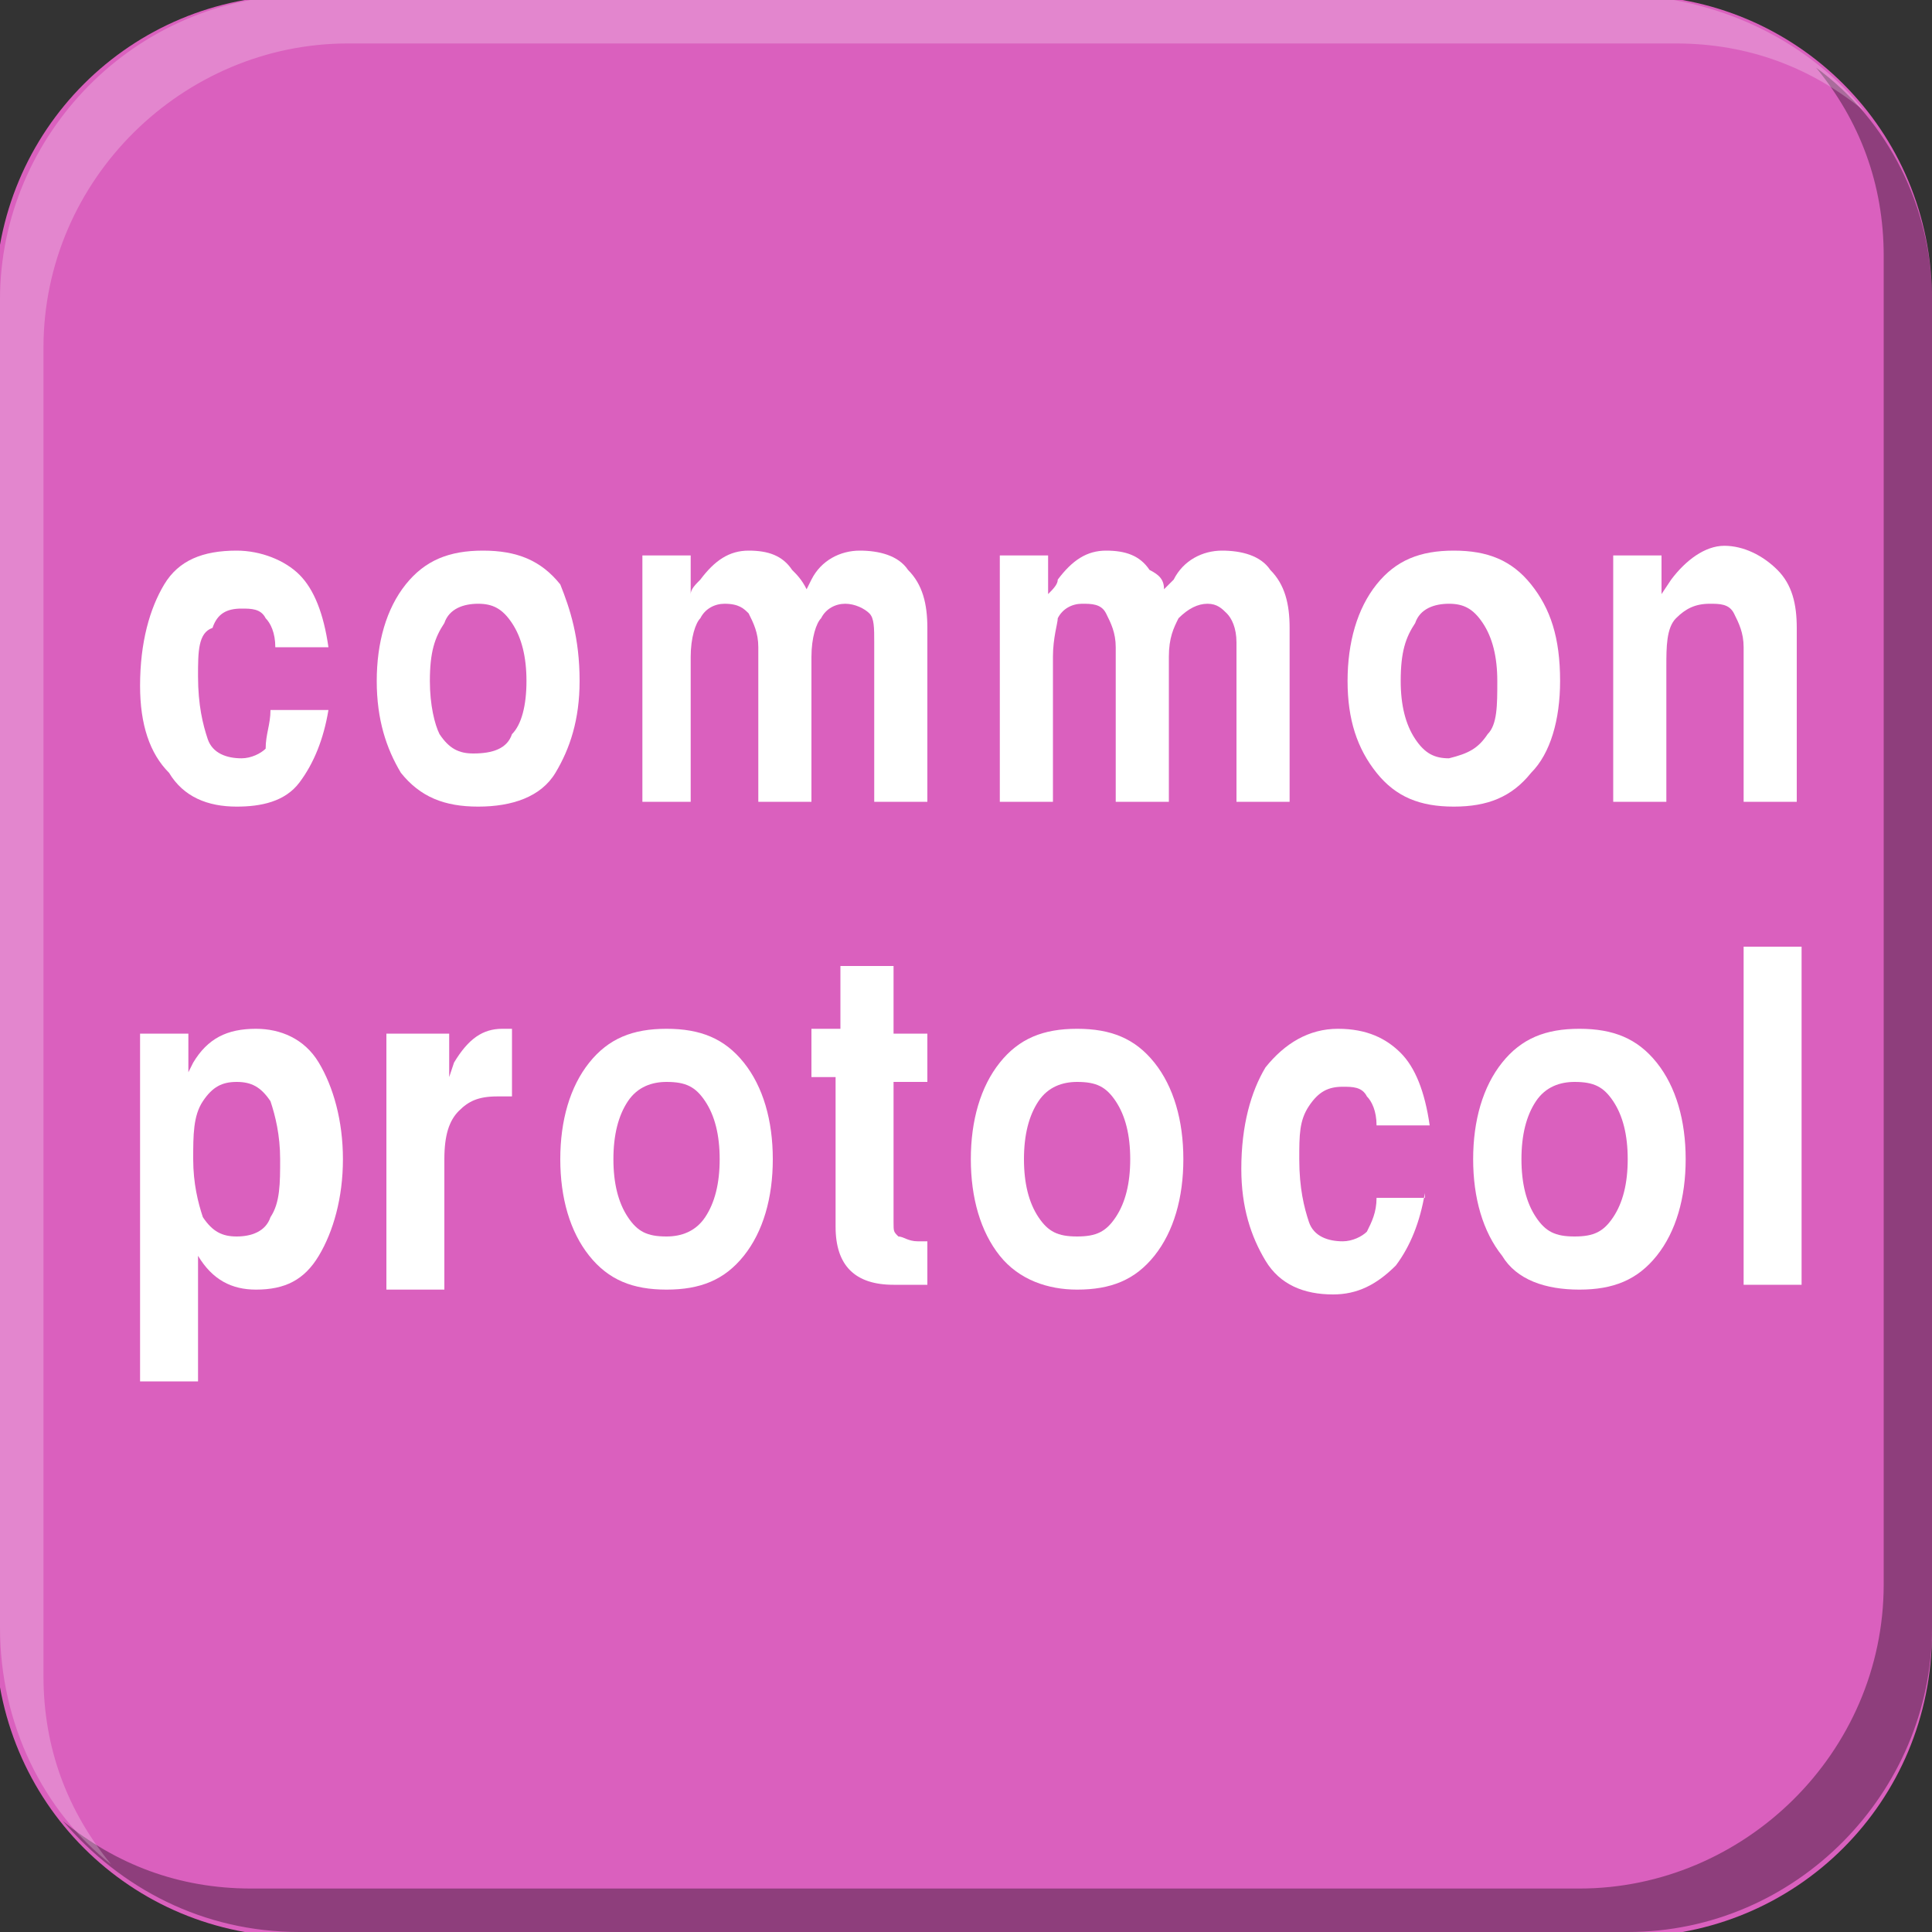 <?xml version="1.0" encoding="utf-8"?>
<!-- Generator: Adobe Illustrator 18.1.0, SVG Export Plug-In . SVG Version: 6.00 Build 0)  -->
<svg version="1.1" id="图层_1" xmlns="http://www.w3.org/2000/svg" xmlns:xlink="http://www.w3.org/1999/xlink" x="0px" y="0px"
	 width="40px" height="40px" viewBox="-12 -12 40 40" style="enable-background:new -12 -12 40 40;" xml:space="preserve">
<rect x="-12" y="-12" width="40" height="40" fill="#333333" stroke="none"/>
<style type="text/css">
	.st0{fill:#DA60BE;}
	.st1{fill:#FFFFFF;}
	.st2{opacity:0.35;}
	.st3{opacity:0.24;fill:#FFFFFF;}
</style>
<g>
	<path class="st0" d="M28,21.8c0,3.5-2.8,6.3-6.3,6.3H-5.8c-3.5,0-6.3-2.8-6.3-6.3V-5.8c0-3.5,2.8-6.3,6.3-6.3h27.5
		c3.5,0,6.3,2.8,6.3,6.3V21.8z"/>
	<g>
		<g>
			<path class="st1" d="M-5.2,2.7c-0.1,0.6-0.3,1.1-0.6,1.5c-0.3,0.4-0.8,0.5-1.3,0.5c-0.6,0-1.1-0.2-1.4-0.7
				C-8.9,3.6-9.1,3-9.1,2.2c0-0.9,0.2-1.6,0.5-2.1c0.3-0.5,0.8-0.7,1.5-0.7c0.5,0,1,0.2,1.3,0.5c0.3,0.3,0.5,0.8,0.6,1.5h-1.1
				c0-0.3-0.1-0.5-0.2-0.6c-0.1-0.2-0.3-0.2-0.5-0.2c-0.3,0-0.5,0.1-0.6,0.4C-7.9,1.1-7.9,1.5-7.9,2c0,0.6,0.1,1,0.2,1.3
				c0.1,0.3,0.4,0.4,0.7,0.4c0.2,0,0.4-0.1,0.5-0.2C-6.5,3.2-6.4,3-6.4,2.7H-5.2z"/>
			<path class="st1" d="M-3.7,4C-4,3.5-4.2,2.9-4.2,2.1c0-0.8,0.2-1.5,0.6-2c0.4-0.5,0.9-0.7,1.6-0.7c0.7,0,1.2,0.2,1.6,0.7
				C-0.2,0.6,0,1.2,0,2.1C0,2.9-0.2,3.5-0.5,4s-0.9,0.7-1.6,0.7C-2.8,4.7-3.3,4.5-3.7,4z M-1.4,3.2C-1.2,3-1.1,2.6-1.1,2.1
				c0-0.5-0.1-0.9-0.3-1.2c-0.2-0.3-0.4-0.4-0.7-0.4c-0.3,0-0.6,0.1-0.7,0.4C-3,1.2-3.1,1.5-3.1,2.1C-3.1,2.6-3,3-2.9,3.2
				c0.2,0.3,0.4,0.4,0.7,0.4C-1.8,3.6-1.5,3.5-1.4,3.2z"/>
			<path class="st1" d="M1.3-0.5h0.5h0.5v0.8C2.3,0.2,2.4,0.1,2.5,0c0.3-0.4,0.6-0.6,1-0.6c0.4,0,0.7,0.1,0.9,0.4
				C4.5-0.1,4.6,0,4.7,0.2L4.8,0c0.2-0.4,0.6-0.6,1-0.6c0.4,0,0.8,0.1,1,0.4C7.1,0.1,7.2,0.5,7.2,1v3.6H6.7H6.1V1.3
				C6.1,1,6.1,0.8,6,0.7C5.9,0.6,5.7,0.5,5.5,0.5C5.3,0.5,5.1,0.6,5,0.8C4.9,0.9,4.8,1.2,4.8,1.6v3H4.2H3.7V1.4
				c0-0.3-0.1-0.5-0.2-0.7C3.4,0.6,3.3,0.5,3,0.5c-0.2,0-0.4,0.1-0.5,0.3C2.4,0.9,2.3,1.2,2.3,1.6v3H1.8H1.3V-0.5z"/>
			<path class="st1" d="M8.7-0.5h0.5h0.5v0.8C9.8,0.2,9.9,0.1,9.9,0c0.3-0.4,0.6-0.6,1-0.6c0.4,0,0.7,0.1,0.9,0.4
				C12-0.1,12.1,0,12.1,0.2L12.3,0c0.2-0.4,0.6-0.6,1-0.6c0.4,0,0.8,0.1,1,0.4c0.3,0.3,0.4,0.7,0.4,1.2v3.6h-0.5h-0.6V1.3
				c0-0.3-0.1-0.5-0.2-0.6c-0.1-0.1-0.2-0.2-0.4-0.2c-0.2,0-0.4,0.1-0.6,0.3c-0.1,0.2-0.2,0.4-0.2,0.8v3h-0.5h-0.6V1.4
				c0-0.3-0.1-0.5-0.2-0.7c-0.1-0.2-0.3-0.2-0.5-0.2c-0.2,0-0.4,0.1-0.5,0.3C9.9,0.9,9.8,1.2,9.8,1.6v3H9.2H8.7V-0.5z"/>
			<path class="st1" d="M16.5,4c-0.4-0.5-0.6-1.1-0.6-1.9c0-0.8,0.2-1.5,0.6-2c0.4-0.5,0.9-0.7,1.6-0.7c0.7,0,1.2,0.2,1.6,0.7
				c0.4,0.5,0.6,1.1,0.6,2c0,0.8-0.2,1.5-0.6,1.9c-0.4,0.5-0.9,0.7-1.6,0.7C17.4,4.7,16.9,4.5,16.5,4z M18.8,3.2C19,3,19,2.6,19,2.1
				c0-0.5-0.1-0.9-0.3-1.2c-0.2-0.3-0.4-0.4-0.7-0.4c-0.3,0-0.6,0.1-0.7,0.4C17.1,1.2,17,1.5,17,2.1c0,0.5,0.1,0.9,0.3,1.2
				c0.2,0.3,0.4,0.4,0.7,0.4C18.4,3.6,18.6,3.5,18.8,3.2z"/>
			<path class="st1" d="M21.4-0.5h0.5h0.5v0.8L22.6,0c0.3-0.4,0.7-0.7,1.1-0.7c0.4,0,0.8,0.2,1.1,0.5c0.3,0.3,0.4,0.7,0.4,1.2v3.6
				h-0.5h-0.6V1.4c0-0.3-0.1-0.5-0.2-0.7c-0.1-0.2-0.3-0.2-0.5-0.2c-0.3,0-0.5,0.1-0.7,0.3c-0.2,0.2-0.2,0.6-0.2,1v2.8H22h-0.6V-0.5
				z"/>
		</g>
		<g>
			<path class="st1" d="M-9.1,9.4h0.5h0.5v0.8L-8,10c0.3-0.5,0.7-0.7,1.3-0.7c0.5,0,1,0.2,1.3,0.7c0.3,0.5,0.5,1.2,0.5,2
				c0,0.8-0.2,1.5-0.5,2c-0.3,0.5-0.7,0.7-1.3,0.7c-0.5,0-0.9-0.2-1.2-0.7l0-0.1v2.7h-0.6h-0.6V9.4z M-7.1,13.6
				c0.3,0,0.6-0.1,0.7-0.4c0.2-0.3,0.2-0.7,0.2-1.2c0-0.5-0.1-0.9-0.2-1.2c-0.2-0.3-0.4-0.4-0.7-0.4c-0.3,0-0.5,0.1-0.7,0.4
				C-8,11.1-8,11.5-8,12c0,0.5,0.1,0.9,0.2,1.2C-7.6,13.5-7.4,13.6-7.1,13.6z"/>
			<path class="st1" d="M-3.7,9.4h0.5h0.5v0.9l0.1-0.3c0.3-0.5,0.6-0.7,1-0.7c0.1,0,0.2,0,0.2,0v1.4c-0.1,0-0.2,0-0.3,0
				c-0.4,0-0.6,0.1-0.8,0.3c-0.2,0.2-0.3,0.5-0.3,1v2.7h-0.6h-0.6V9.4z"/>
			<path class="st1" d="M0.2,14c-0.4-0.5-0.6-1.2-0.6-2c0-0.8,0.2-1.5,0.6-2c0.4-0.5,0.9-0.7,1.6-0.7C2.5,9.3,3,9.5,3.4,10
				C3.8,10.5,4,11.2,4,12c0,0.8-0.2,1.5-0.6,2c-0.4,0.5-0.9,0.7-1.6,0.7C1.1,14.7,0.6,14.5,0.2,14z M2.6,13.2
				c0.2-0.3,0.3-0.7,0.3-1.2c0-0.5-0.1-0.9-0.3-1.2c-0.2-0.3-0.4-0.4-0.8-0.4c-0.3,0-0.6,0.1-0.8,0.4c-0.2,0.3-0.3,0.7-0.3,1.2
				c0,0.5,0.1,0.9,0.3,1.2c0.2,0.3,0.4,0.4,0.8,0.4C2.1,13.6,2.4,13.5,2.6,13.2z"/>
			<path class="st1" d="M7.2,14.6c-0.2,0-0.4,0-0.7,0c-0.4,0-0.7-0.1-0.9-0.3c-0.2-0.2-0.3-0.5-0.3-0.9v-3.1H4.8v-1h0.6V8h1.1v1.4
				h0.7v1H6.5v2.9c0,0.2,0,0.2,0.1,0.3c0.1,0,0.2,0.1,0.4,0.1h0.2V14.6z"/>
			<path class="st1" d="M8.7,14c-0.4-0.5-0.6-1.2-0.6-2c0-0.8,0.2-1.5,0.6-2c0.4-0.5,0.9-0.7,1.6-0.7c0.7,0,1.2,0.2,1.6,0.7
				c0.4,0.5,0.6,1.2,0.6,2c0,0.8-0.2,1.5-0.6,2c-0.4,0.5-0.9,0.7-1.6,0.7C9.7,14.7,9.1,14.5,8.7,14z M11.1,13.2
				c0.2-0.3,0.3-0.7,0.3-1.2c0-0.5-0.1-0.9-0.3-1.2c-0.2-0.3-0.4-0.4-0.8-0.4c-0.3,0-0.6,0.1-0.8,0.4c-0.2,0.3-0.3,0.7-0.3,1.2
				c0,0.5,0.1,0.9,0.3,1.2c0.2,0.3,0.4,0.4,0.8,0.4C10.7,13.6,10.9,13.5,11.1,13.2z"/>
			<path class="st1" d="M17.5,12.7c-0.1,0.6-0.3,1.1-0.6,1.5c-0.4,0.4-0.8,0.6-1.3,0.6c-0.6,0-1.1-0.2-1.4-0.7
				c-0.3-0.5-0.5-1.1-0.5-1.9c0-0.9,0.2-1.6,0.5-2.1c0.4-0.5,0.9-0.8,1.5-0.8c0.6,0,1,0.2,1.3,0.5c0.3,0.3,0.5,0.8,0.6,1.5h-1.1
				c0-0.3-0.1-0.5-0.2-0.6c-0.1-0.2-0.3-0.2-0.5-0.2c-0.3,0-0.5,0.1-0.7,0.4c-0.2,0.3-0.2,0.6-0.2,1.1c0,0.6,0.1,1,0.2,1.3
				c0.1,0.3,0.4,0.4,0.7,0.4c0.2,0,0.4-0.1,0.5-0.2c0.1-0.2,0.2-0.4,0.2-0.7H17.5z"/>
			<path class="st1" d="M19.1,14c-0.4-0.5-0.6-1.2-0.6-2c0-0.8,0.2-1.5,0.6-2c0.4-0.5,0.9-0.7,1.6-0.7c0.7,0,1.2,0.2,1.6,0.7
				c0.4,0.5,0.6,1.2,0.6,2c0,0.8-0.2,1.5-0.6,2c-0.4,0.5-0.9,0.7-1.6,0.7C20,14.7,19.4,14.5,19.1,14z M21.4,13.2
				c0.2-0.3,0.3-0.7,0.3-1.2c0-0.5-0.1-0.9-0.3-1.2c-0.2-0.3-0.4-0.4-0.8-0.4c-0.3,0-0.6,0.1-0.8,0.4c-0.2,0.3-0.3,0.7-0.3,1.2
				c0,0.5,0.1,0.9,0.3,1.2c0.2,0.3,0.4,0.4,0.8,0.4C21,13.6,21.2,13.5,21.4,13.2z"/>
			<path class="st1" d="M24.1,7.6h0.6h0.6v7h-0.6h-0.6V7.6z"/>
		</g>
	</g>
</g>
<g>
	<path class="st2" d="M28-5.8v27.5c0,3.4-2.8,6.3-6.3,6.3H-5.8c-2,0-3.7-0.9-4.9-2.3c1.1,0.9,2.4,1.4,3.9,1.4h27.5
		c3.4,0,6.3-2.8,6.3-6.3V-6.7c0-1.5-0.5-2.8-1.4-3.9C27.1-9.5,28-7.7,28-5.8z"/>
	<path class="st3" d="M26.6-9.7c-1.1-0.9-2.4-1.4-3.9-1.4H-4.8c-3.4,0-6.3,2.8-6.3,6.3v27.5c0,1.5,0.5,2.8,1.4,3.9
		c-1.4-1.1-2.3-2.9-2.3-4.9V-5.8c0-3.4,2.8-6.3,6.3-6.3h27.5C23.7-12,25.5-11.1,26.6-9.7z"/>
</g>
</svg>

